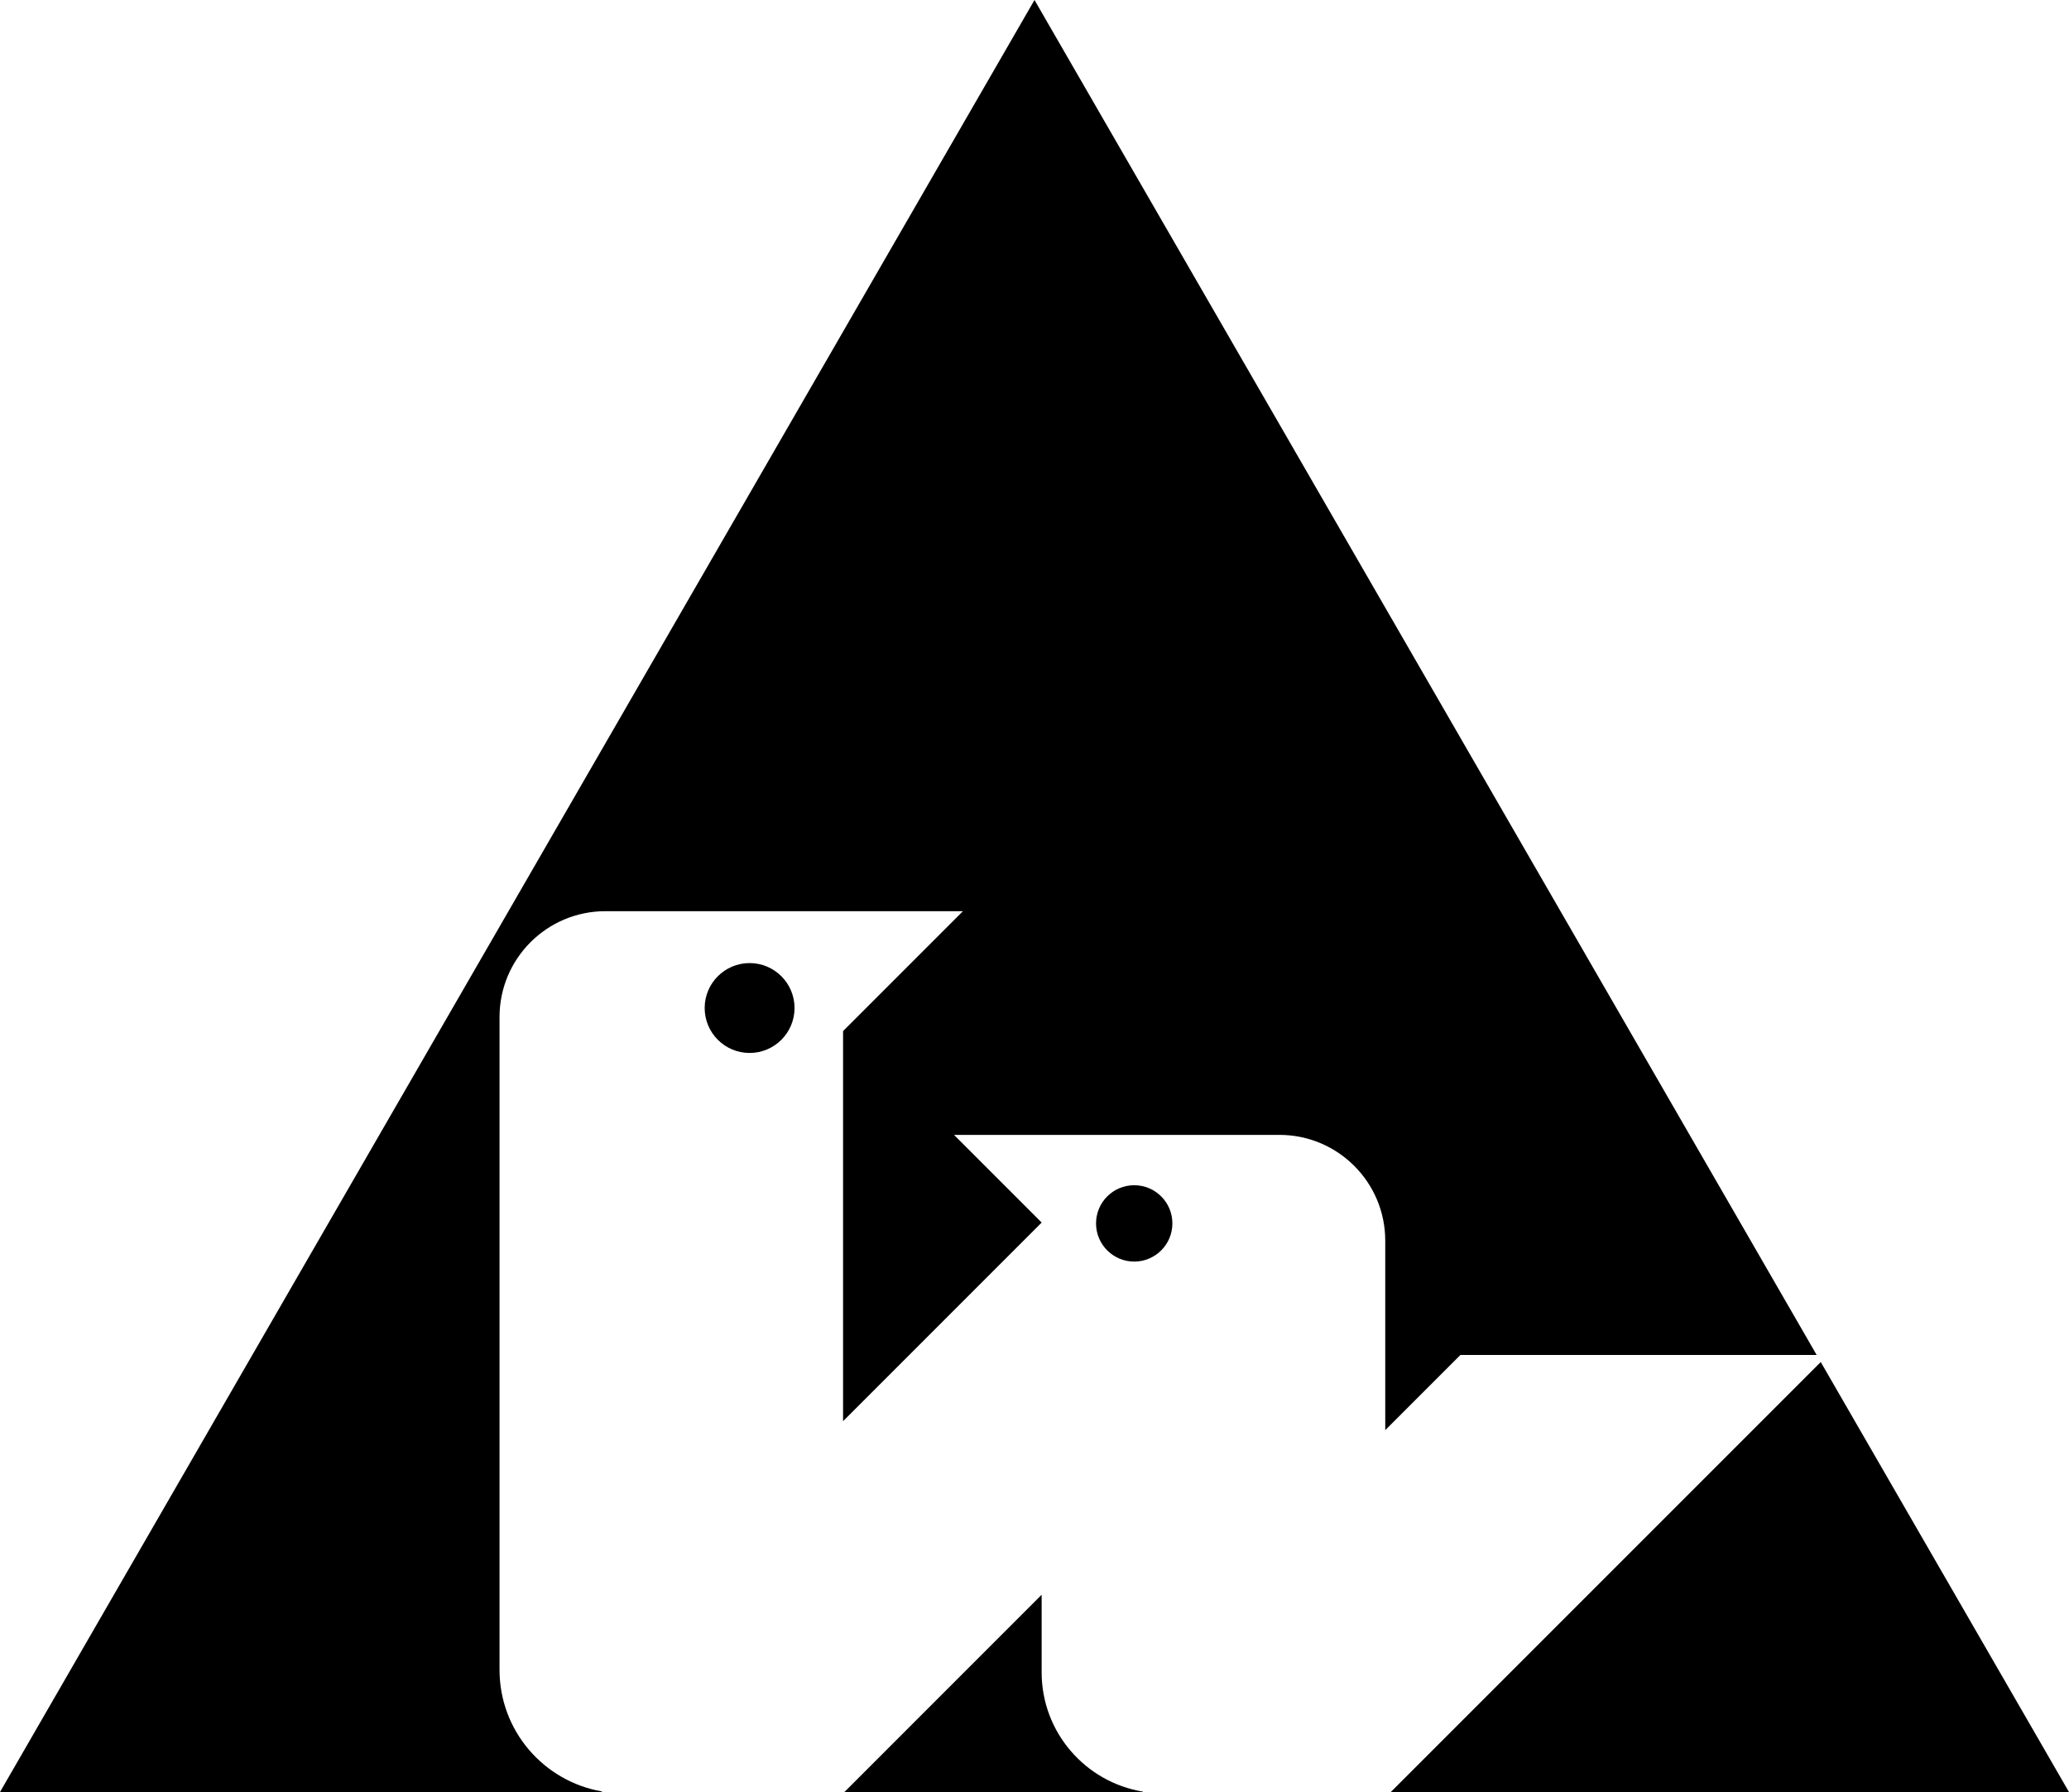 <svg data-name="Layer 1" xmlns="http://www.w3.org/2000/svg" viewBox="0 0 605.46 524.34"><path d="M532.81 398.52 406.99 524.34h198.47l-72.65-125.82zM304.82 489.29v-22.68l-57.72 57.73h87.3c.1 0 .1-.12 0-.13-16.78-2.79-29.58-17.34-29.58-34.92Z"></path><path d="M427.34 396.46h104.28L302.73 0 0 524.34h176.07c.14 0 .14-.17.01-.19-16.98-2.97-29.9-17.74-29.9-35.57v-191c0-17.1 13.87-30.97 30.97-30.97h104.64l-35.08 35.08v114.14l58.12-58.12-25.65-25.65h95.22c17.1 0 30.97 13.86 30.97 30.97v55.42l21.99-21.99Z"></path><path d="M219.36 281.79c-7.26 0-13.15 5.89-13.15 13.15s5.89 13.15 13.15 13.15 13.15-5.89 13.15-13.15-5.89-13.15-13.15-13.15Z"></path><circle cx="331.91" cy="357.96" r="11.17"></circle></svg>